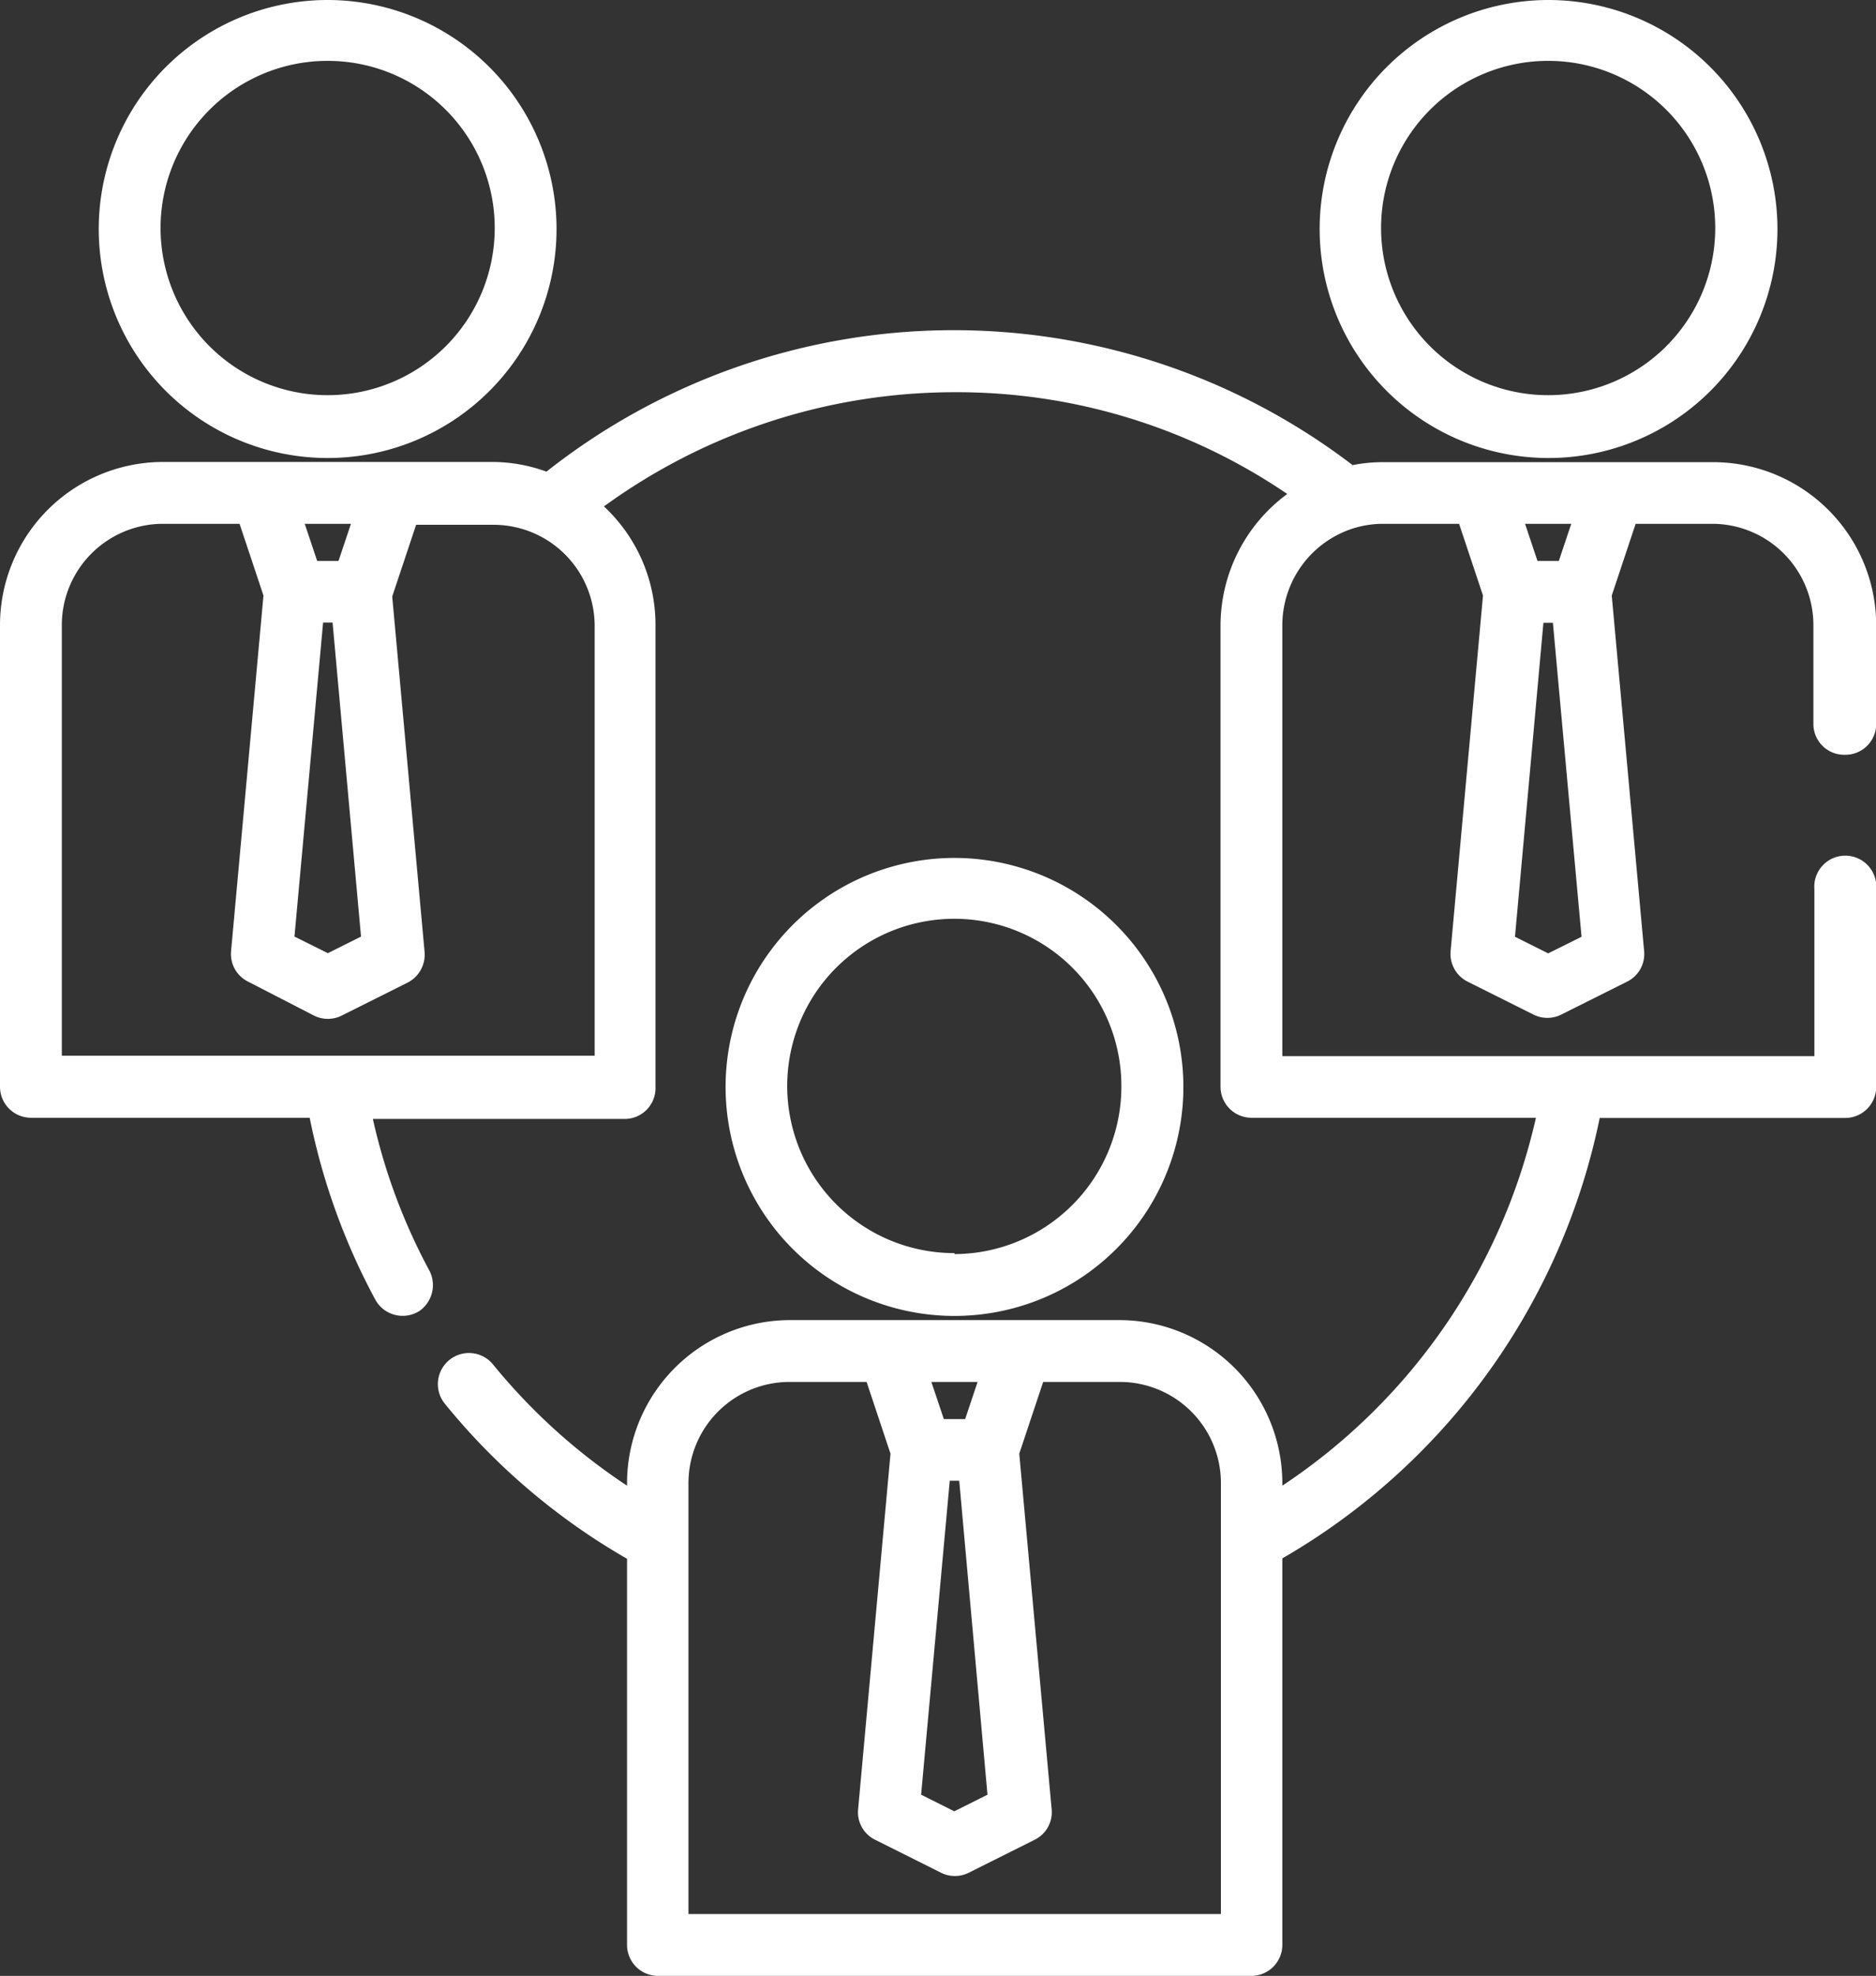 <svg xmlns="http://www.w3.org/2000/svg" viewBox="0 0 94.99 100"><rect x="0" y="0" width="94.99" height="100" fill="#333333" stroke="none"/><defs><style>.cls-1{fill:#fff;}</style></defs><g id="Calque_2" data-name="Calque 2"><g id="Calque_1-2" data-name="Calque 1"><path class="cls-1" d="M48.33,43.42A11.59,11.59,0,1,0,59.92,55,11.6,11.6,0,0,0,48.33,43.42Zm0,20A8.46,8.46,0,1,1,56.78,55,8.48,8.48,0,0,1,48.33,63.47Z"/><path class="cls-1" d="M78.39,0A11.59,11.59,0,1,0,90,11.59,11.6,11.6,0,0,0,78.39,0Zm0,20a8.46,8.46,0,1,1,8.46-8.45A8.46,8.46,0,0,1,78.39,20Z"/><path class="cls-1" d="M16.6,0A11.59,11.59,0,1,0,28.18,11.59,11.6,11.6,0,0,0,16.6,0Zm0,20a8.46,8.46,0,1,1,8.45-8.45A8.46,8.46,0,0,1,16.6,20Z"/><path class="cls-1" d="M93.42,38.2A1.56,1.56,0,0,0,95,36.64v-5a8.26,8.26,0,0,0-8.25-8.25H70a7.66,7.66,0,0,0-1.51.15,33.28,33.28,0,0,0-40.82.33A8.05,8.05,0,0,0,25,23.38H8.25A8.26,8.26,0,0,0,0,31.63V55a1.57,1.57,0,0,0,1.57,1.57H15.68A33.18,33.18,0,0,0,19,65.77a1.58,1.58,0,0,0,2.25.57,1.6,1.6,0,0,0,.51-2,29.78,29.78,0,0,1-2.88-7.71H31.63A1.56,1.56,0,0,0,33.19,55V31.63a8.18,8.18,0,0,0-2.61-6,30.2,30.2,0,0,1,17.75-5.78A29.74,29.74,0,0,1,65.18,25a8.28,8.28,0,0,0-3.38,6.65V55a1.57,1.57,0,0,0,1.56,1.57H77.77A30.33,30.33,0,0,1,64.93,75.19v-.14a8.26,8.26,0,0,0-8.25-8.24H40a8.26,8.26,0,0,0-8.25,8.24v.14a30.22,30.22,0,0,1-6.79-6.14,1.57,1.57,0,0,0-2.43,2,33.16,33.16,0,0,0,9.22,7.84V98.43A1.57,1.57,0,0,0,33.3,100H63.36a1.57,1.57,0,0,0,1.57-1.57V78.87A33.48,33.48,0,0,0,81,56.58H93.42A1.57,1.57,0,0,0,95,55V45a1.57,1.57,0,1,0-3.13,0v8.45H64.93V31.63a5.15,5.15,0,0,1,3.66-4.91h0A5.14,5.14,0,0,1,70,26.51h3.88l1.21,3.63-1.64,18a1.57,1.57,0,0,0,.86,1.54l3.34,1.67a1.57,1.57,0,0,0,1.4,0l3.34-1.67a1.56,1.56,0,0,0,.86-1.54l-1.64-18,1.21-3.63h3.88a5.13,5.13,0,0,1,5.12,5.12v5A1.56,1.56,0,0,0,93.42,38.2ZM17.77,26.51l-.63,1.88H16.06l-.63-1.88Zm-1.41,5h.48l1.44,15.89-1.68.84-1.69-.84Zm13.7,21.92H3.13V31.63a5.13,5.13,0,0,1,5.12-5.12h3.88l1.21,3.63-1.64,18a1.56,1.56,0,0,0,.86,1.54L15.9,51.4a1.57,1.57,0,0,0,1.4,0l3.34-1.67a1.59,1.59,0,0,0,.86-1.54l-1.64-18,1.21-3.63H25a5.12,5.12,0,0,1,5.11,5.12V53.44ZM49.5,69.94l-.63,1.88H47.79l-.63-1.88Zm-1.41,5h.48L50,90.83l-1.68.84-1.68-.84ZM61.8,96.87H34.86V75.05A5.12,5.12,0,0,1,40,69.94h3.88l1.21,3.63-1.64,18a1.55,1.55,0,0,0,.86,1.54l3.34,1.67a1.57,1.57,0,0,0,1.4,0l3.34-1.67a1.55,1.55,0,0,0,.86-1.54l-1.64-18,1.21-3.63h3.88a5.12,5.12,0,0,1,5.12,5.11V96.87ZM79.56,26.51l-.63,1.88H77.85l-.63-1.88ZM78.39,48.25l-1.68-.84,1.44-15.89h.48l1.45,15.89Z"/></g></g></svg>